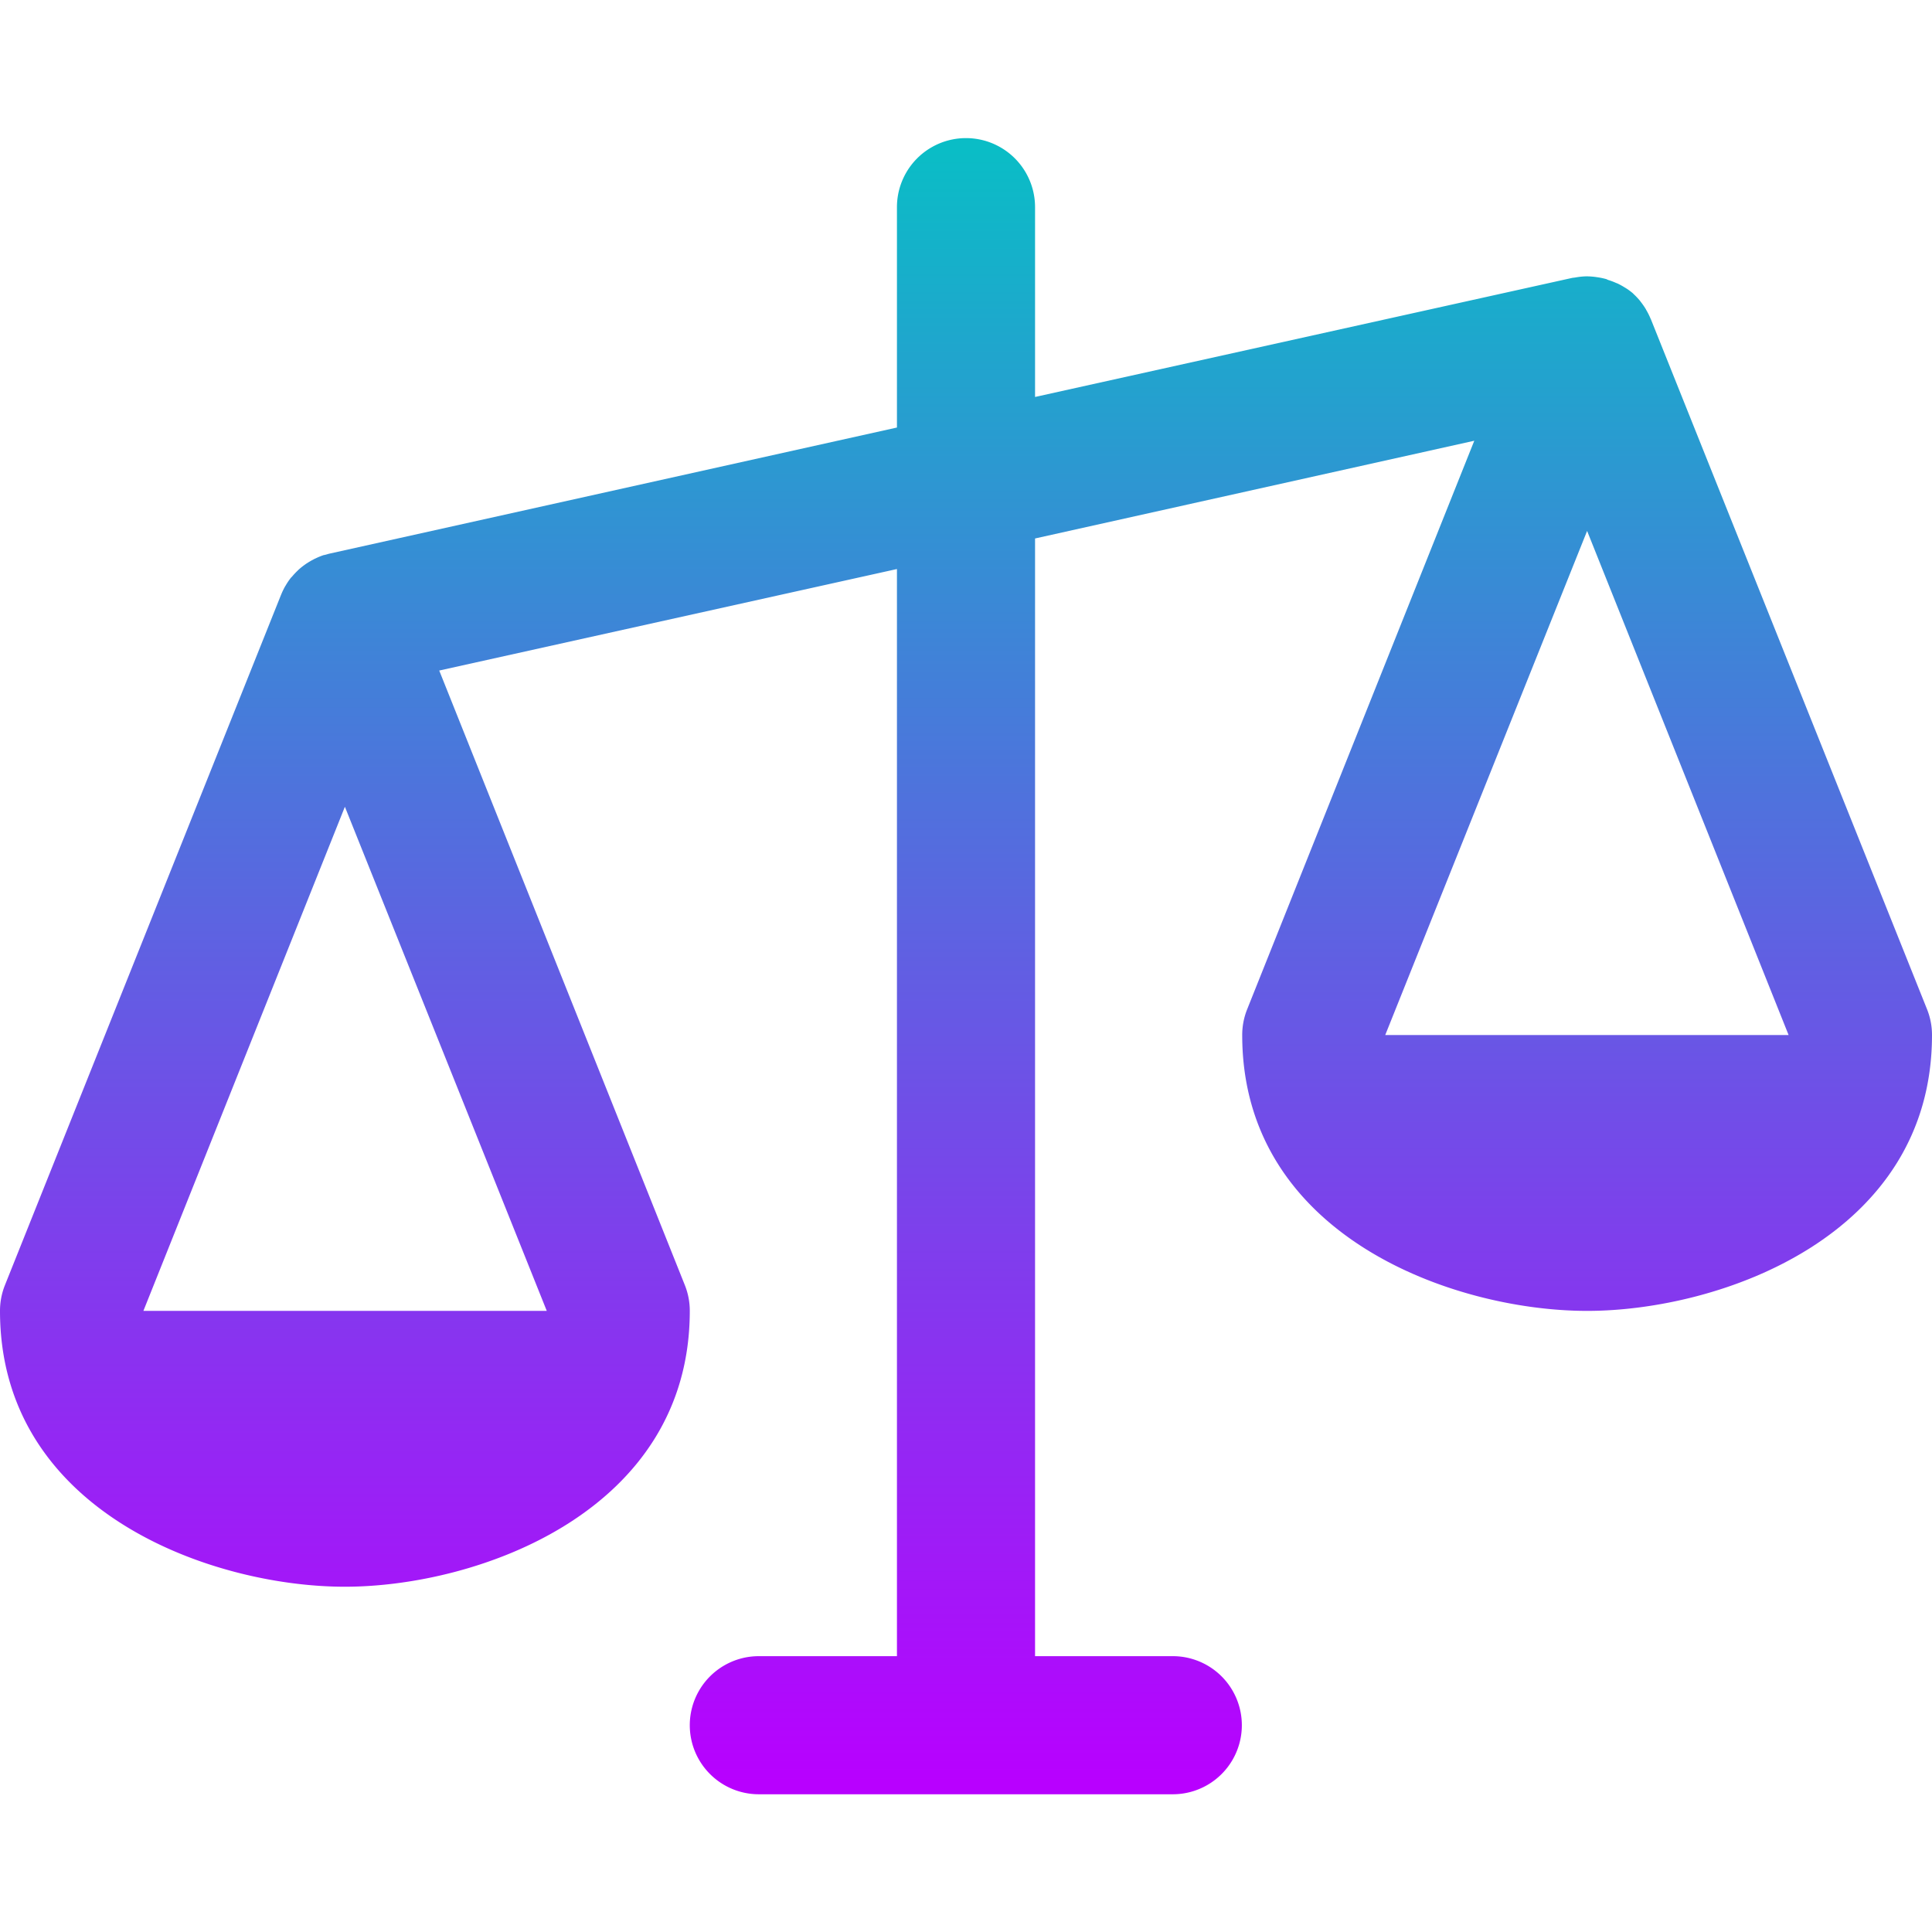 <?xml version="1.0" encoding="UTF-8" standalone="no"?>

<svg
   width="16"
   height="16"
   viewBox="0 0 5.12 5.12"
   id="covertall"
   version="1.1"
   xmlns="http://www.w3.org/2000/svg"
   xmlns:svg="http://www.w3.org/2000/svg"
   xmlns:rdf="http://www.w3.org/1999/02/22-rdf-syntax-ns#"
   xmlns:cc="http://creativecommons.org/ns#"
   xmlns:dc="http://purl.org/dc/elements/1.1/">
  <defs>
    <style id="current-color-scheme" type="text/css">
      .ColorScheme-Text { color: #0abdc6; } .ColorScheme-Highlight { color:#5294e2; }
    </style>
    <linearGradient id="arrongin" x1="0%" x2="0%" y1="0%" y2="100%">
      <stop offset="0%" style="stop-color:#dd9b44; stop-opacity:1"/>
      <stop offset="100%" style="stop-color:#ad6c16; stop-opacity:1"/>
    </linearGradient>
    <linearGradient id="aurora" x1="0%" x2="0%" y1="0%" y2="100%">
      <stop offset="0%" style="stop-color:#09D4DF; stop-opacity:1"/>
      <stop offset="100%" style="stop-color:#9269F4; stop-opacity:1"/>
    </linearGradient>
    <linearGradient id="cyberneon" x1="0%" x2="0%" y1="0%" y2="100%">
      <stop offset="0" style="stop-color:#0abdc6; stop-opacity:1"/>
      <stop offset="1" style="stop-color:#ea00d9; stop-opacity:1"/>
    </linearGradient>
    <linearGradient id="fitdance" x1="0%" x2="0%" y1="0%" y2="100%">
      <stop offset="0%" style="stop-color:#1AD6AB; stop-opacity:1"/>
      <stop offset="100%" style="stop-color:#329DB6; stop-opacity:1"/>
    </linearGradient>
    <linearGradient id="oomox" x1="0%" x2="0%" y1="0%" y2="100%">
      <stop offset="0%" style="stop-color:#0abdc6; stop-opacity:1"/>
      <stop offset="100%" style="stop-color:#b800ff; stop-opacity:1"/>
    </linearGradient>
    <linearGradient id="oomox-highlight" x1="0%" x2="0%" y1="0%" y2="100%">
      <stop style="stop-color:#41ff00;stop-opacity:1;" offset="0" id="stop9" />
      <stop style="stop-color:#e7ff00;stop-opacity:1;" offset="1" id="stop10" />
    </linearGradient>
    <linearGradient id="rainblue" x1="0%" x2="0%" y1="0%" y2="100%">
      <stop offset="0%" style="stop-color:#00F260; stop-opacity:1"/>
      <stop offset="100%" style="stop-color:#0575E6; stop-opacity:1"/>
    </linearGradient>
    <linearGradient id="sunrise" x1="0%" x2="0%" y1="0%" y2="100%">
      <stop offset="0%" style="stop-color: #FF8501; stop-opacity:1"/>
      <stop offset="100%" style="stop-color: #FFCB01; stop-opacity:1"/>
    </linearGradient>
    <linearGradient id="telinkrin" x1="0%" x2="0%" y1="0%" y2="100%">
      <stop offset="0%" style="stop-color: #b2ced6; stop-opacity:1"/>
      <stop offset="100%" style="stop-color: #6da5b7; stop-opacity:1"/>
    </linearGradient>
    <linearGradient id="60spsycho" x1="0%" x2="0%" y1="0%" y2="100%">
      <stop offset="0%" style="stop-color: #df5940; stop-opacity:1"/>
      <stop offset="25%" style="stop-color: #d8d15f; stop-opacity:1"/>
      <stop offset="50%" style="stop-color: #e9882a; stop-opacity:1"/>
      <stop offset="100%" style="stop-color: #279362; stop-opacity:1"/>
    </linearGradient>
    <linearGradient id="90ssummer" x1="0%" x2="0%" y1="0%" y2="100%">
      <stop offset="0%" style="stop-color: #f618c7; stop-opacity:1"/>
      <stop offset="20%" style="stop-color: #94ffab; stop-opacity:1"/>
      <stop offset="50%" style="stop-color: #fbfd54; stop-opacity:1"/>
      <stop offset="100%" style="stop-color: #0f83ae; stop-opacity:1"/>
    </linearGradient>
  </defs>
  <path
     d="M 5.107,2.675 4.375,0.846 c -2.789e-4,-7.0308e-4 -7.04e-4,-0.001 -9.943e-4,-0.002 a 0.182,0.182 0 0 0 -0.011,-0.022 c -3.337e-4,-5.5795e-4 -7.131e-4,-0.001 -0.001,-0.002 a 0.181,0.181 0 0 0 -0.013,-0.019 c -0.001,-0.001 -0.002,-0.003 -0.003,-0.004 a 0.182,0.182 0 0 0 -0.016,-0.017 c -0.001,-9.7097e-4 -0.002,-0.002 -0.003,-0.003 a 0.183,0.183 0 0 0 -0.016,-0.012 c -0.002,-0.001 -0.003,-0.002 -0.005,-0.003 a 0.187,0.187 0 0 0 -0.02,-0.011 c -0.002,-7.5909e-4 -0.003,-0.001 -0.005,-0.002 a 0.181,0.181 0 0 0 -0.019,-0.007 c -0.001,-4.912e-4 -0.003,-0.001 -0.004,-0.002 a 0.184,0.184 0 0 0 -0.023,-0.005 c -0.001,-2.3429e-4 -0.003,-3.7943e-4 -0.004,-5.9154e-4 a 0.182,0.182 0 0 0 -0.023,-0.002 c -7.125e-4,-2.3e-7 -0.001,-1.5657e-4 -0.002,-1.5657e-4 -2.789e-4,0 -5.463e-4,6.628e-5 -8.252e-4,6.628e-5 a 0.18,0.18 0 0 0 -0.024,0.002 c -0.002,2.7909e-4 -0.004,6.5851e-4 -0.006,0.001 -0.003,4.9098e-4 -0.006,8.0366e-4 -0.008,0.001 L 2.743,1.052 V 0.549 a 0.183,0.183 0 0 0 -0.366,0 V 1.133 l -1.503,0.334 c -0.004,8.371e-4 -0.007,0.002 -0.011,0.003 -0.002,4.571e-4 -0.003,8.146e-4 -0.005,0.001 a 0.182,0.182 0 0 0 -0.022,0.009 c -0.001,6.252e-4 -0.003,0.001 -0.004,0.002 a 0.181,0.181 0 0 0 -0.019,0.011 c -0.001,6.583e-4 -0.002,0.001 -0.003,0.002 a 0.182,0.182 0 0 0 -0.019,0.015 c -0.001,9.931e-4 -0.002,0.002 -0.003,0.003 a 0.185,0.185 0 0 0 -0.014,0.015 c -9.264e-4,0.001 -0.002,0.002 -0.003,0.003 a 0.183,0.183 0 0 0 -0.013,0.019 c -9.3714e-4,0.002 -0.002,0.003 -0.003,0.005 a 0.183,0.183 0 0 0 -0.01,0.021 c -1.0057e-4,2.567e-4 -2.5668e-4,4.688e-4 -3.5703e-4,7.255e-4 l -2.24e-4,5.691e-4 -3.2365e-4,7.925e-4 L 0.013,3.406 A 0.183,0.183 0 0 0 0,3.474 c 0,0.533 0.561,0.731 0.914,0.731 0.353,0 0.914,-0.199 0.914,-0.731 A 0.183,0.183 0 0 0 1.815,3.406 L 1.164,1.777 2.377,1.508 V 4.389 H 2.011 a 0.183,0.183 0 0 0 0,0.366 h 1.097 a 0.183,0.183 0 0 0 0,-0.366 H 2.743 V 1.427 L 3.907,1.168 3.305,2.675 a 0.183,0.183 0 0 0 -0.013,0.068 c 0,0.533 0.561,0.731 0.914,0.731 C 4.559,3.474 5.12,3.276 5.12,2.743 A 0.183,0.183 0 0 0 5.107,2.675 Z M 1.449,3.474 H 0.38 L 0.914,2.138 Z M 3.671,2.743 4.206,1.407 4.74,2.743 Z"
     id="path_scales"
     style="stroke-width:0.023;fill:url(#oomox)" />
</svg>
